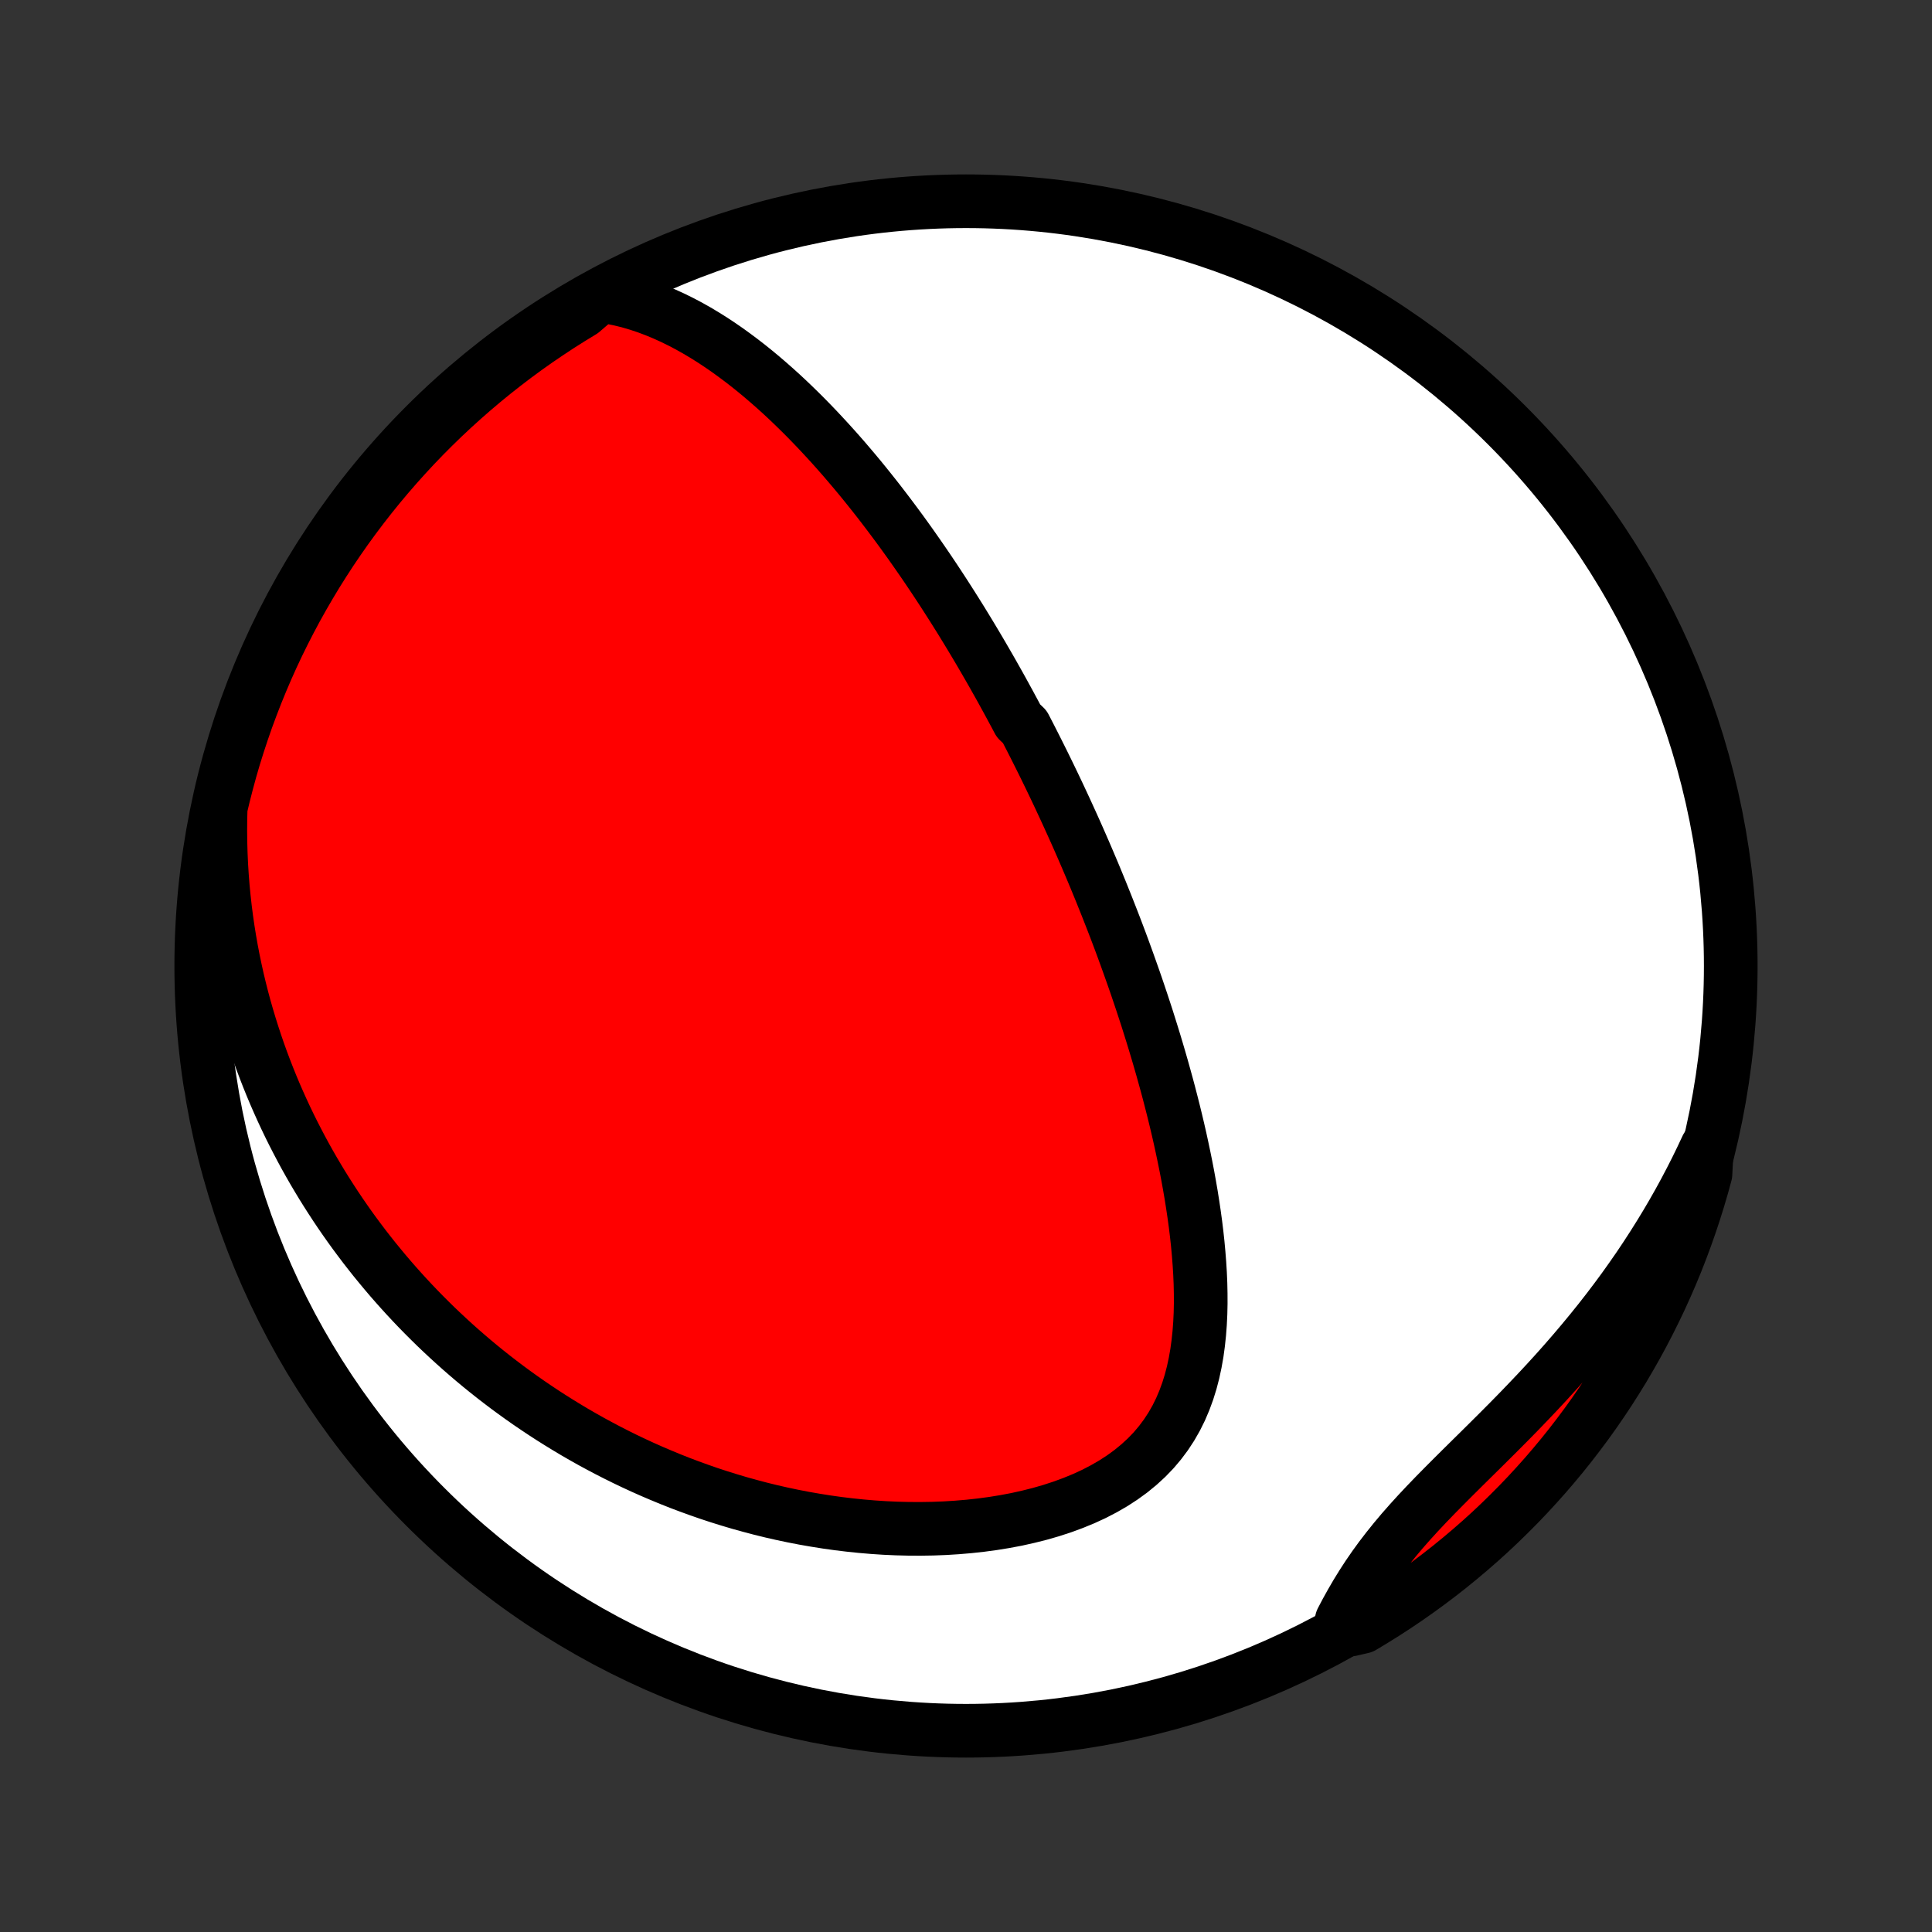 <?xml version="1.0" encoding="utf-8" standalone="no"?>
<!DOCTYPE svg PUBLIC "-//W3C//DTD SVG 1.1//EN"
  "http://www.w3.org/Graphics/SVG/1.1/DTD/svg11.dtd">
<!-- Created with matplotlib (http://matplotlib.org/) -->
<svg height="72pt" version="1.1" viewBox="0 0 72 72" width="72pt" xmlns="http://www.w3.org/2000/svg" xmlns:xlink="http://www.w3.org/1999/xlink">
 <rect x="0" y="0" width="72" height="72" fill="#333333" stroke="none"/>
 <defs>
  <style type="text/css">
*{stroke-linecap:butt;stroke-linejoin:round;}
  </style>
 </defs>
 <g id="figure_1">
  <g id="patch_1">
   <path d="
M0 72
L72 72
L72 0
L0 0
z
" style="fill:none;"/>
  </g>
  <g id="axes_1">
   <g id="PatchCollection_1">
    <defs>
     <path d="
M36 -7.5
C43.558 -7.5 50.808 -10.503 56.153 -15.848
C61.497 -21.192 64.5 -28.442 64.5 -36
C64.5 -43.558 61.497 -50.808 56.153 -56.153
C50.808 -61.497 43.558 -64.5 36 -64.5
C28.442 -64.5 21.192 -61.497 15.848 -56.153
C10.503 -50.808 7.5 -43.558 7.5 -36
C7.5 -28.442 10.503 -21.192 15.848 -15.848
C21.192 -10.503 28.442 -7.5 36 -7.5
z
" id="C0_0_a811fe30f3"/>
     <path d="
M22.373 -60.98
L22.734 -60.924
L23.089 -60.852
L23.436 -60.767
L23.776 -60.667
L24.109 -60.556
L24.435 -60.433
L24.755 -60.3
L25.068 -60.158
L25.375 -60.007
L25.677 -59.848
L25.972 -59.682
L26.262 -59.509
L26.546 -59.331
L26.825 -59.147
L27.099 -58.958
L27.367 -58.764
L27.631 -58.567
L27.89 -58.366
L28.144 -58.162
L28.393 -57.955
L28.638 -57.745
L28.879 -57.533
L29.116 -57.319
L29.348 -57.103
L29.576 -56.885
L29.8 -56.666
L30.021 -56.446
L30.238 -56.224
L30.451 -56.002
L30.66 -55.779
L30.866 -55.556
L31.069 -55.332
L31.268 -55.108
L31.465 -54.883
L31.657 -54.658
L31.848 -54.433
L32.035 -54.208
L32.219 -53.983
L32.4 -53.758
L32.579 -53.533
L32.755 -53.309
L32.928 -53.084
L33.099 -52.86
L33.267 -52.636
L33.433 -52.413
L33.597 -52.19
L33.758 -51.967
L33.918 -51.744
L34.075 -51.521
L34.23 -51.299
L34.383 -51.078
L34.535 -50.856
L34.684 -50.635
L34.832 -50.414
L34.977 -50.194
L35.122 -49.973
L35.264 -49.753
L35.405 -49.533
L35.544 -49.314
L35.682 -49.094
L35.819 -48.875
L35.953 -48.656
L36.087 -48.437
L36.219 -48.218
L36.35 -47.999
L36.48 -47.78
L36.609 -47.56
L36.736 -47.341
L36.863 -47.122
L36.988 -46.903
L37.112 -46.683
L37.236 -46.463
L37.358 -46.243
L37.479 -46.022
L37.6 -45.801
L37.719 -45.58
L37.838 -45.359
L37.956 -45.136
L38.19 -44.914
L38.306 -44.69
L38.421 -44.466
L38.535 -44.242
L38.649 -44.016
L38.762 -43.79
L38.875 -43.563
L38.987 -43.335
L39.098 -43.107
L39.209 -42.877
L39.32 -42.646
L39.43 -42.414
L39.539 -42.181
L39.648 -41.947
L39.757 -41.711
L39.865 -41.474
L39.973 -41.236
L40.081 -40.996
L40.188 -40.755
L40.294 -40.513
L40.401 -40.268
L40.507 -40.022
L40.612 -39.775
L40.718 -39.525
L40.823 -39.274
L40.927 -39.021
L41.032 -38.765
L41.135 -38.508
L41.239 -38.249
L41.342 -37.987
L41.445 -37.724
L41.548 -37.458
L41.65 -37.19
L41.752 -36.919
L41.853 -36.646
L41.954 -36.37
L42.054 -36.092
L42.154 -35.811
L42.254 -35.528
L42.353 -35.242
L42.451 -34.953
L42.549 -34.661
L42.646 -34.366
L42.743 -34.069
L42.838 -33.768
L42.933 -33.464
L43.027 -33.158
L43.12 -32.848
L43.212 -32.535
L43.303 -32.219
L43.392 -31.9
L43.481 -31.578
L43.568 -31.253
L43.653 -30.924
L43.737 -30.593
L43.819 -30.258
L43.899 -29.92
L43.977 -29.579
L44.052 -29.235
L44.125 -28.889
L44.196 -28.539
L44.264 -28.186
L44.328 -27.831
L44.39 -27.473
L44.447 -27.113
L44.501 -26.751
L44.551 -26.386
L44.596 -26.019
L44.636 -25.651
L44.67 -25.281
L44.699 -24.91
L44.722 -24.538
L44.738 -24.166
L44.746 -23.793
L44.747 -23.42
L44.739 -23.048
L44.721 -22.677
L44.693 -22.307
L44.654 -21.939
L44.604 -21.574
L44.54 -21.213
L44.463 -20.855
L44.371 -20.502
L44.263 -20.155
L44.138 -19.814
L43.996 -19.48
L43.835 -19.155
L43.654 -18.838
L43.454 -18.532
L43.233 -18.236
L42.992 -17.951
L42.73 -17.679
L42.448 -17.42
L42.147 -17.173
L41.828 -16.941
L41.491 -16.722
L41.138 -16.518
L40.77 -16.327
L40.388 -16.151
L39.993 -15.989
L39.588 -15.84
L39.174 -15.705
L38.751 -15.583
L38.321 -15.475
L37.886 -15.378
L37.446 -15.295
L37.002 -15.223
L36.555 -15.163
L36.107 -15.114
L35.657 -15.076
L35.207 -15.048
L34.758 -15.031
L34.309 -15.024
L33.861 -15.026
L33.416 -15.037
L32.973 -15.057
L32.533 -15.086
L32.095 -15.123
L31.662 -15.168
L31.232 -15.22
L30.805 -15.28
L30.384 -15.347
L29.966 -15.42
L29.553 -15.5
L29.145 -15.586
L28.741 -15.678
L28.342 -15.776
L27.948 -15.88
L27.559 -15.988
L27.176 -16.102
L26.797 -16.22
L26.423 -16.343
L26.055 -16.471
L25.691 -16.603
L25.333 -16.738
L24.98 -16.878
L24.632 -17.022
L24.288 -17.169
L23.95 -17.319
L23.617 -17.473
L23.288 -17.63
L22.965 -17.79
L22.646 -17.953
L22.332 -18.119
L22.022 -18.287
L21.717 -18.459
L21.417 -18.632
L21.121 -18.809
L20.829 -18.988
L20.541 -19.169
L20.258 -19.352
L19.979 -19.538
L19.704 -19.725
L19.433 -19.915
L19.166 -20.107
L18.902 -20.301
L18.643 -20.497
L18.387 -20.695
L18.135 -20.895
L17.886 -21.097
L17.641 -21.301
L17.4 -21.507
L17.161 -21.715
L16.927 -21.924
L16.695 -22.136
L16.467 -22.349
L16.241 -22.564
L16.019 -22.782
L15.8 -23.001
L15.584 -23.222
L15.371 -23.445
L15.161 -23.67
L14.954 -23.897
L14.75 -24.126
L14.548 -24.357
L14.35 -24.59
L14.154 -24.826
L13.96 -25.063
L13.77 -25.303
L13.582 -25.544
L13.397 -25.789
L13.214 -26.035
L13.034 -26.284
L12.857 -26.535
L12.682 -26.789
L12.51 -27.045
L12.341 -27.304
L12.174 -27.565
L12.009 -27.829
L11.848 -28.096
L11.688 -28.366
L11.532 -28.638
L11.378 -28.913
L11.227 -29.192
L11.079 -29.474
L10.933 -29.758
L10.79 -30.046
L10.65 -30.337
L10.513 -30.632
L10.379 -30.93
L10.247 -31.232
L10.119 -31.537
L9.994 -31.846
L9.872 -32.159
L9.753 -32.476
L9.638 -32.796
L9.526 -33.121
L9.418 -33.45
L9.313 -33.783
L9.212 -34.121
L9.114 -34.462
L9.021 -34.809
L8.932 -35.16
L8.847 -35.515
L8.767 -35.876
L8.691 -36.241
L8.62 -36.611
L8.554 -36.986
L8.493 -37.366
L8.437 -37.752
L8.387 -38.142
L8.343 -38.538
L8.304 -38.939
L8.272 -39.346
L8.246 -39.757
L8.227 -40.175
L8.215 -40.597
L8.21 -41.025
L8.213 -41.459
L8.224 -41.898
L8.33 -42.343
L8.454 -42.828
L8.585 -43.31
L8.725 -43.79
L8.874 -44.267
L9.031 -44.742
L9.195 -45.214
L9.369 -45.683
L9.55 -46.15
L9.739 -46.613
L9.936 -47.073
L10.141 -47.53
L10.354 -47.983
L10.575 -48.432
L10.804 -48.878
L11.04 -49.32
L11.284 -49.757
L11.536 -50.191
L11.794 -50.62
L12.061 -51.045
L12.334 -51.465
L12.615 -51.88
L12.903 -52.291
L13.198 -52.697
L13.5 -53.097
L13.808 -53.492
L14.124 -53.883
L14.446 -54.267
L14.775 -54.646
L15.11 -55.019
L15.451 -55.387
L15.799 -55.749
L16.153 -56.104
L16.513 -56.454
L16.879 -56.797
L17.251 -57.134
L17.628 -57.464
L18.011 -57.788
L18.4 -58.106
L18.794 -58.416
L19.193 -58.72
L19.597 -59.017
L20.006 -59.307
L20.421 -59.589
L20.839 -59.865
L21.263 -60.133
L21.691 -60.394
z
" id="C0_1_ac0889220d"/>
     <path d="
M63.609 -29.244
L63.416 -28.834
L63.217 -28.425
L63.009 -28.016
L62.794 -27.607
L62.571 -27.199
L62.34 -26.791
L62.101 -26.384
L61.854 -25.978
L61.6 -25.574
L61.338 -25.17
L61.069 -24.768
L60.791 -24.368
L60.507 -23.969
L60.215 -23.573
L59.916 -23.179
L59.61 -22.787
L59.297 -22.398
L58.978 -22.012
L58.653 -21.628
L58.323 -21.248
L57.987 -20.87
L57.647 -20.497
L57.302 -20.126
L56.954 -19.76
L56.604 -19.396
L56.252 -19.037
L55.898 -18.681
L55.544 -18.328
L55.192 -17.979
L54.841 -17.633
L54.494 -17.29
L54.151 -16.949
L53.814 -16.611
L53.483 -16.275
L53.161 -15.941
L52.848 -15.608
L52.546 -15.276
L52.254 -14.944
L51.975 -14.612
L51.708 -14.28
L51.453 -13.948
L51.212 -13.616
L50.982 -13.282
L50.765 -12.948
L50.559 -12.614
L50.364 -12.279
L50.178 -11.944
L50.002 -11.609
L50.347 -11.275
L50.774 -11.374
L51.197 -11.629
L51.616 -11.89
L52.03 -12.159
L52.438 -12.435
L52.842 -12.719
L53.241 -13.009
L53.634 -13.306
L54.023 -13.611
L54.405 -13.922
L54.782 -14.24
L55.153 -14.564
L55.519 -14.895
L55.878 -15.233
L56.231 -15.577
L56.579 -15.927
L56.92 -16.283
L57.254 -16.645
L57.583 -17.013
L57.904 -17.387
L58.219 -17.766
L58.527 -18.151
L58.828 -18.542
L59.123 -18.938
L59.41 -19.339
L59.69 -19.745
L59.963 -20.156
L60.228 -20.572
L60.487 -20.992
L60.737 -21.418
L60.981 -21.847
L61.216 -22.281
L61.444 -22.719
L61.664 -23.161
L61.877 -23.607
L62.081 -24.057
L62.278 -24.51
L62.467 -24.967
L62.647 -25.428
L62.819 -25.891
L62.983 -26.358
L63.139 -26.827
L63.287 -27.299
L63.427 -27.774
L63.558 -28.252
z
" id="C0_2_72aa09ddb3"/>
    </defs>
    <g clip-path="url(#p1bffca34e9)">
     <use style="fill:#ffffff;stroke:#000000;stroke-width:2.0;" x="0.0" xlink:href="#C0_0_a811fe30f3" y="72.0"/>
    </g>
    <g clip-path="url(#p1bffca34e9)">
     <use style="fill:#ff0000;stroke:#000000;stroke-width:2.0;" x="0.0" xlink:href="#C0_1_ac0889220d" y="72.0"/>
    </g>
    <g clip-path="url(#p1bffca34e9)">
     <use style="fill:#ff0000;stroke:#000000;stroke-width:2.0;" x="0.0" xlink:href="#C0_2_72aa09ddb3" y="72.0"/>
    </g>
   </g>
  </g>
 </g>
 <defs>
  <clipPath id="p1bffca34e9">
   <rect height="72.0" width="72.0" x="0.0" y="0.0"/>
  </clipPath>
 </defs>
</svg>
